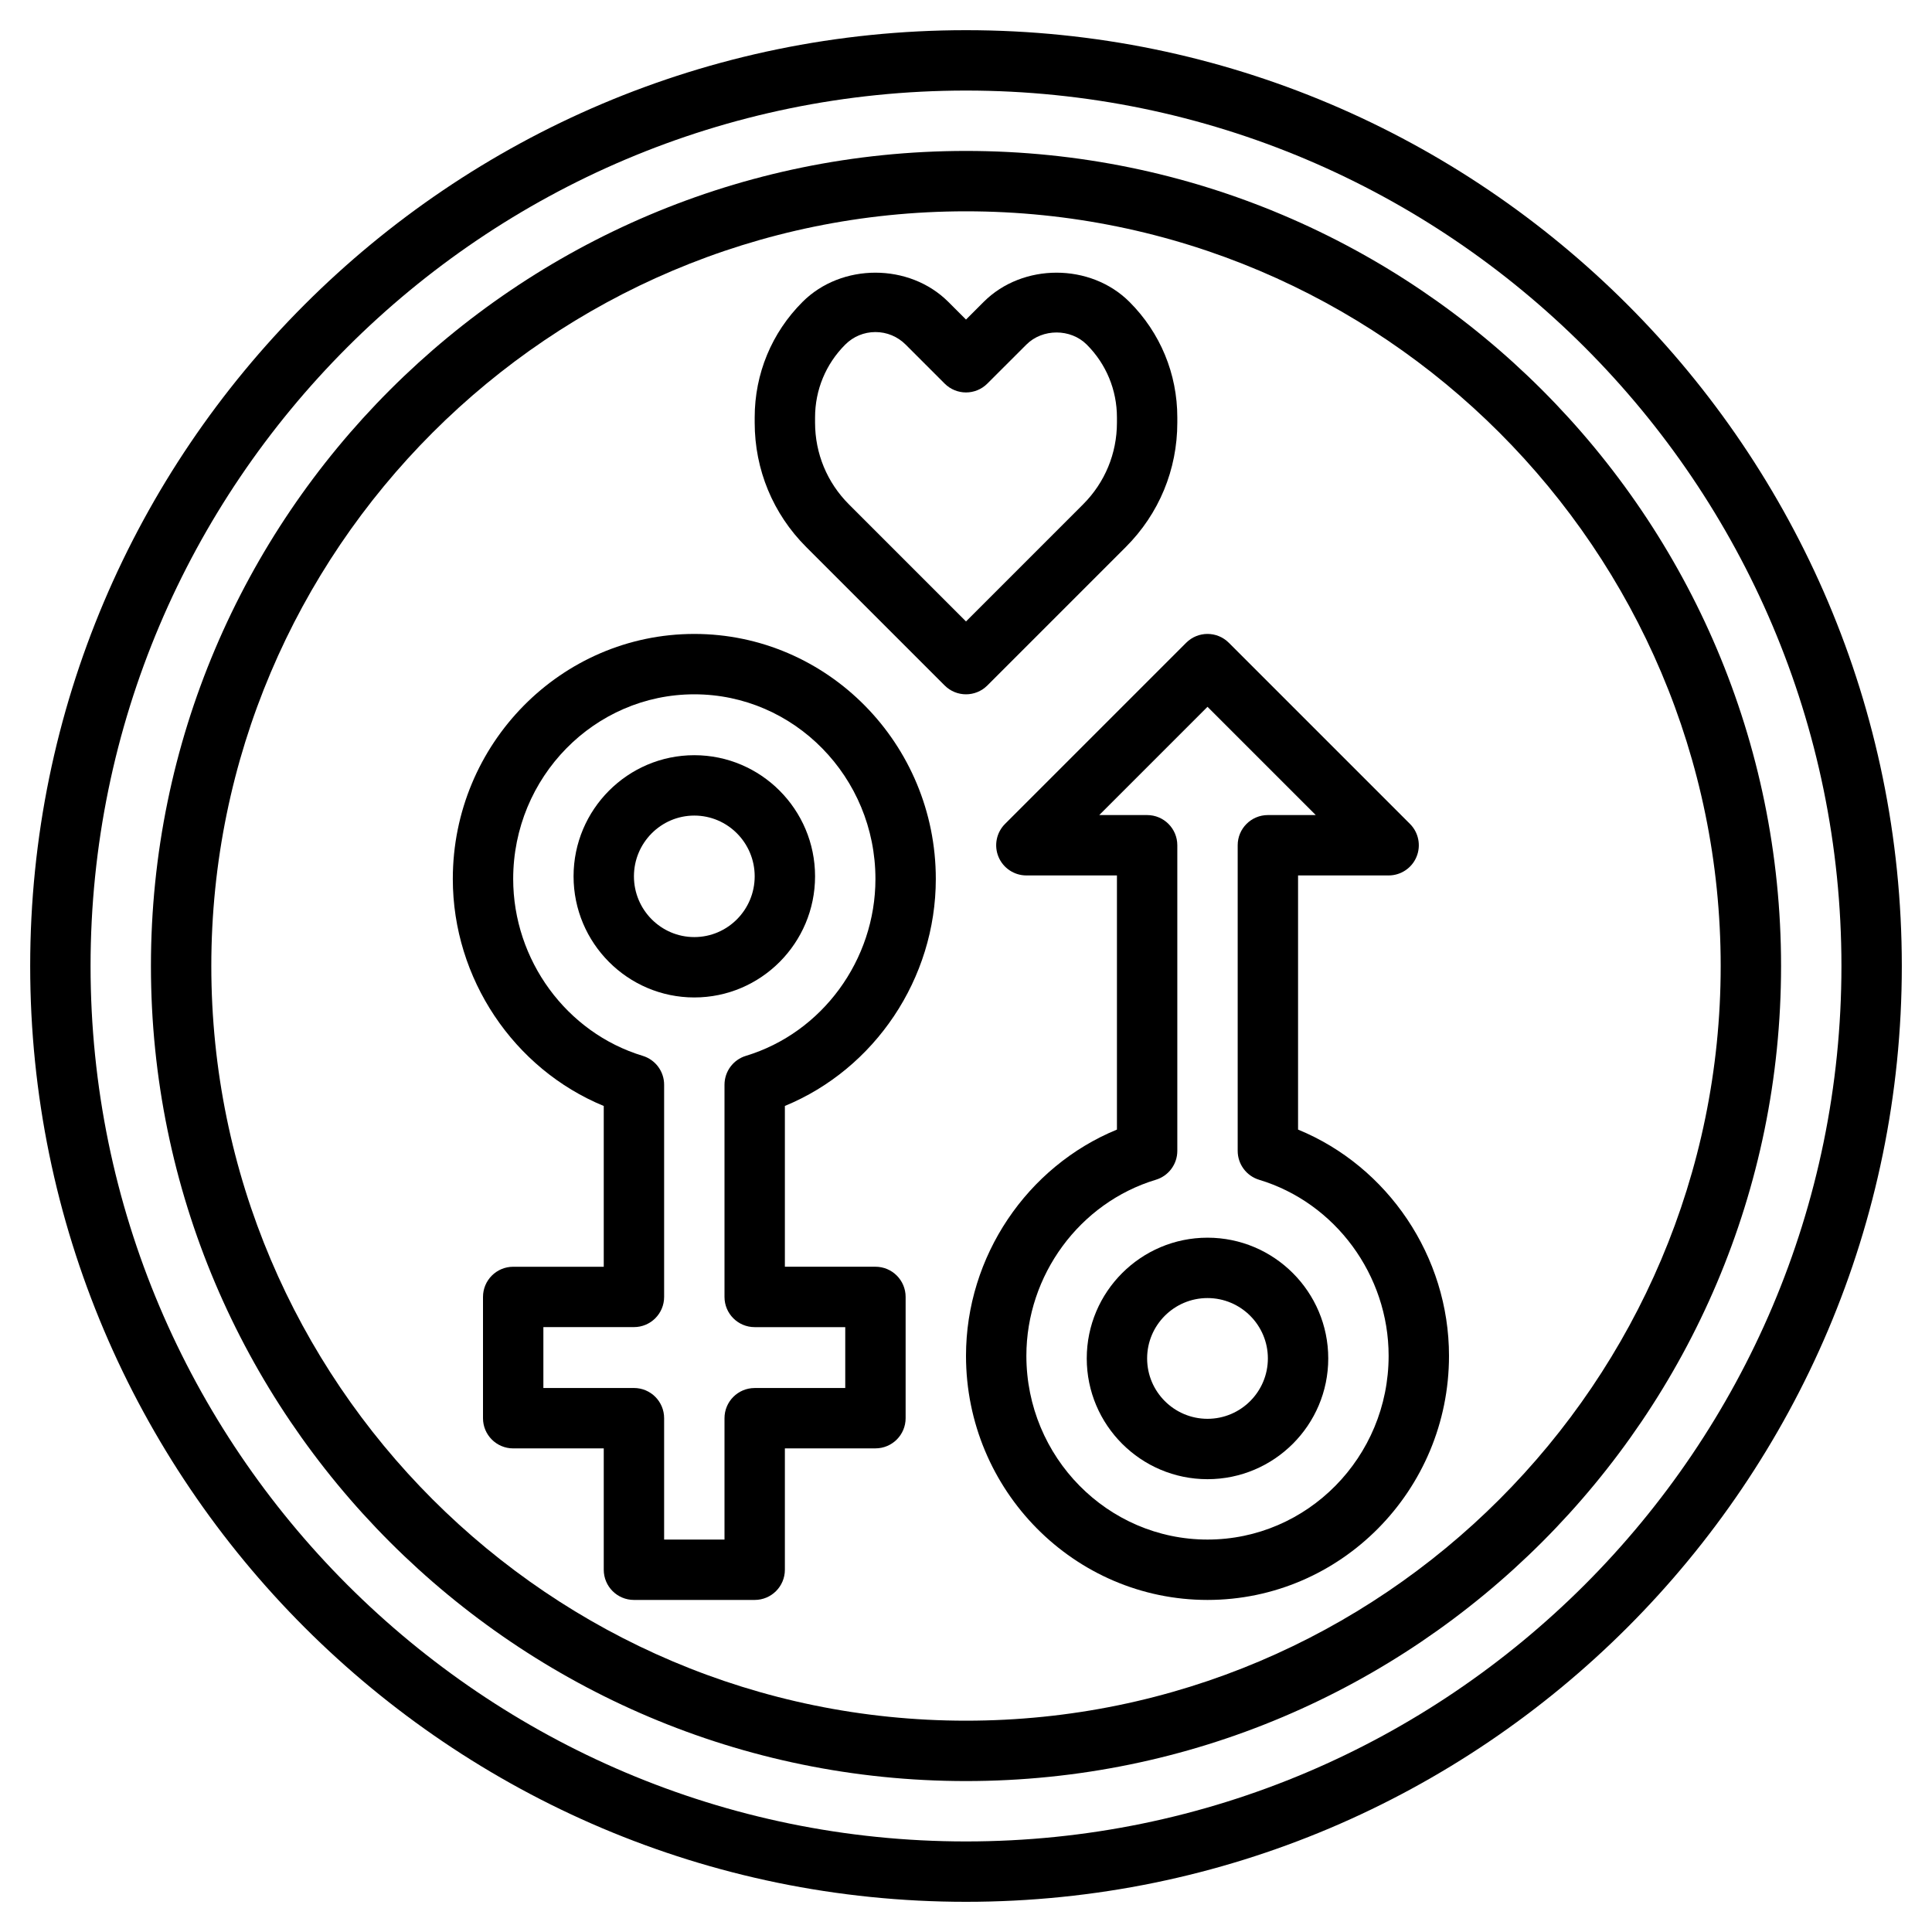 <svg id="Layer_3" enable-background="new 0 0 64 64" height="512" viewBox="0 0 64 64" width="512" xmlns="http://www.w3.org/2000/svg"><g><path d="m27 29.029c0-2.212-1.794-4.012-4-4.012s-4 1.8-4 4.012 1.794 4.013 4 4.013 4-1.801 4-4.013zm-4 2.013c-1.103 0-2-.903-2-2.013 0-1.109.897-2.012 2-2.012s2 .903 2 2.012c0 1.11-.897 2.013-2 2.013z"/><path d="m31 29.116c0-4.475-3.589-8.116-8-8.116s-8 3.641-8 8.116c0 3.303 2.022 6.294 5 7.521v5.326h-3c-.553 0-1 .448-1 1v4.017c0 .552.447 1 1 1h3v4.02c0 .552.447 1 1 1h4c.553 0 1-.448 1-1v-4.021h3c.553 0 1-.448 1-1v-4.017c0-.552-.447-1-1-1h-3v-5.326c2.978-1.226 5-4.217 5-7.52zm-6 14.847h3v2.017h-3c-.553 0-1 .448-1 1v4.02h-2v-4.021c0-.552-.447-1-1-1h-3v-2.017h3c.553 0 1-.448 1-1v-7.029c0-.44-.288-.829-.71-.957-2.526-.765-4.29-3.175-4.29-5.86 0-3.372 2.691-6.116 6-6.116s6 2.744 6 6.116c0 2.686-1.764 5.095-4.29 5.86-.422.128-.71.517-.71.958v7.029c0 .552.447 1 1 1z"/><path d="m40 41c-2.206 0-4 1.794-4 4s1.794 4 4 4 4-1.794 4-4-1.794-4-4-4zm0 6c-1.103 0-2-.897-2-2s.897-2 2-2 2 .897 2 2-.897 2-2 2z"/><path d="m43 37.419v-8.419h3c.404 0 .77-.244.924-.617.155-.374.069-.804-.217-1.09l-6-6c-.391-.391-1.023-.391-1.414 0l-6 6c-.286.286-.372.716-.217 1.09.154.373.52.617.924.617h3v8.419c-2.978 1.223-5 4.203-5 7.494 0 4.459 3.589 8.087 8 8.087s8-3.628 8-8.087c0-3.291-2.022-6.271-5-7.494zm-3 13.581c-3.309 0-6-2.73-6-6.087 0-2.672 1.764-5.07 4.289-5.832.422-.127.711-.516.711-.957v-10.124c0-.552-.447-1-1-1h-1.586l3.586-3.586 3.586 3.586h-1.586c-.553 0-1 .448-1 1v10.124c0 .441.289.83.711.958 2.525.761 4.289 3.159 4.289 5.831 0 3.357-2.691 6.087-6 6.087z"/><path d="m32 1c-17.094 0-31 13.907-31 31s13.906 31 31 31 31-13.907 31-31-13.906-31-31-31zm0 60c-15.99 0-29-13.009-29-29s13.01-29 29-29 29 13.009 29 29-13.01 29-29 29z"/><path d="m32 5c-14.888 0-27 12.112-27 27s12.112 27 27 27 27-12.112 27-27-12.112-27-27-27zm0 52c-13.785 0-25-11.215-25-25s11.215-25 25-25 25 11.215 25 25-11.215 25-25 25z"/><path d="m32.707 22.707 4.586-4.586c1.101-1.1 1.707-2.564 1.707-4.121v-.171c0-1.446-.563-2.806-1.586-3.829-1.291-1.289-3.537-1.29-4.828 0l-.586.586-.586-.586c-1.291-1.289-3.537-1.29-4.828 0-1.023 1.022-1.586 2.382-1.586 3.829v.171c0 1.557.606 3.021 1.707 4.121l4.586 4.586c.195.195.451.293.707.293s.512-.098.707-.293zm-4.586-6c-.723-.723-1.121-1.685-1.121-2.707v-.171c0-.912.355-1.77 1-2.414.268-.268.622-.415 1-.415s.732.147 1 .414l1.293 1.293c.391.391 1.023.391 1.414 0l1.293-1.292c.535-.535 1.465-.535 2 0 .645.645 1 1.502 1 2.415v.17c0 1.022-.398 1.984-1.121 2.707l-3.879 3.879z"/></g></svg>